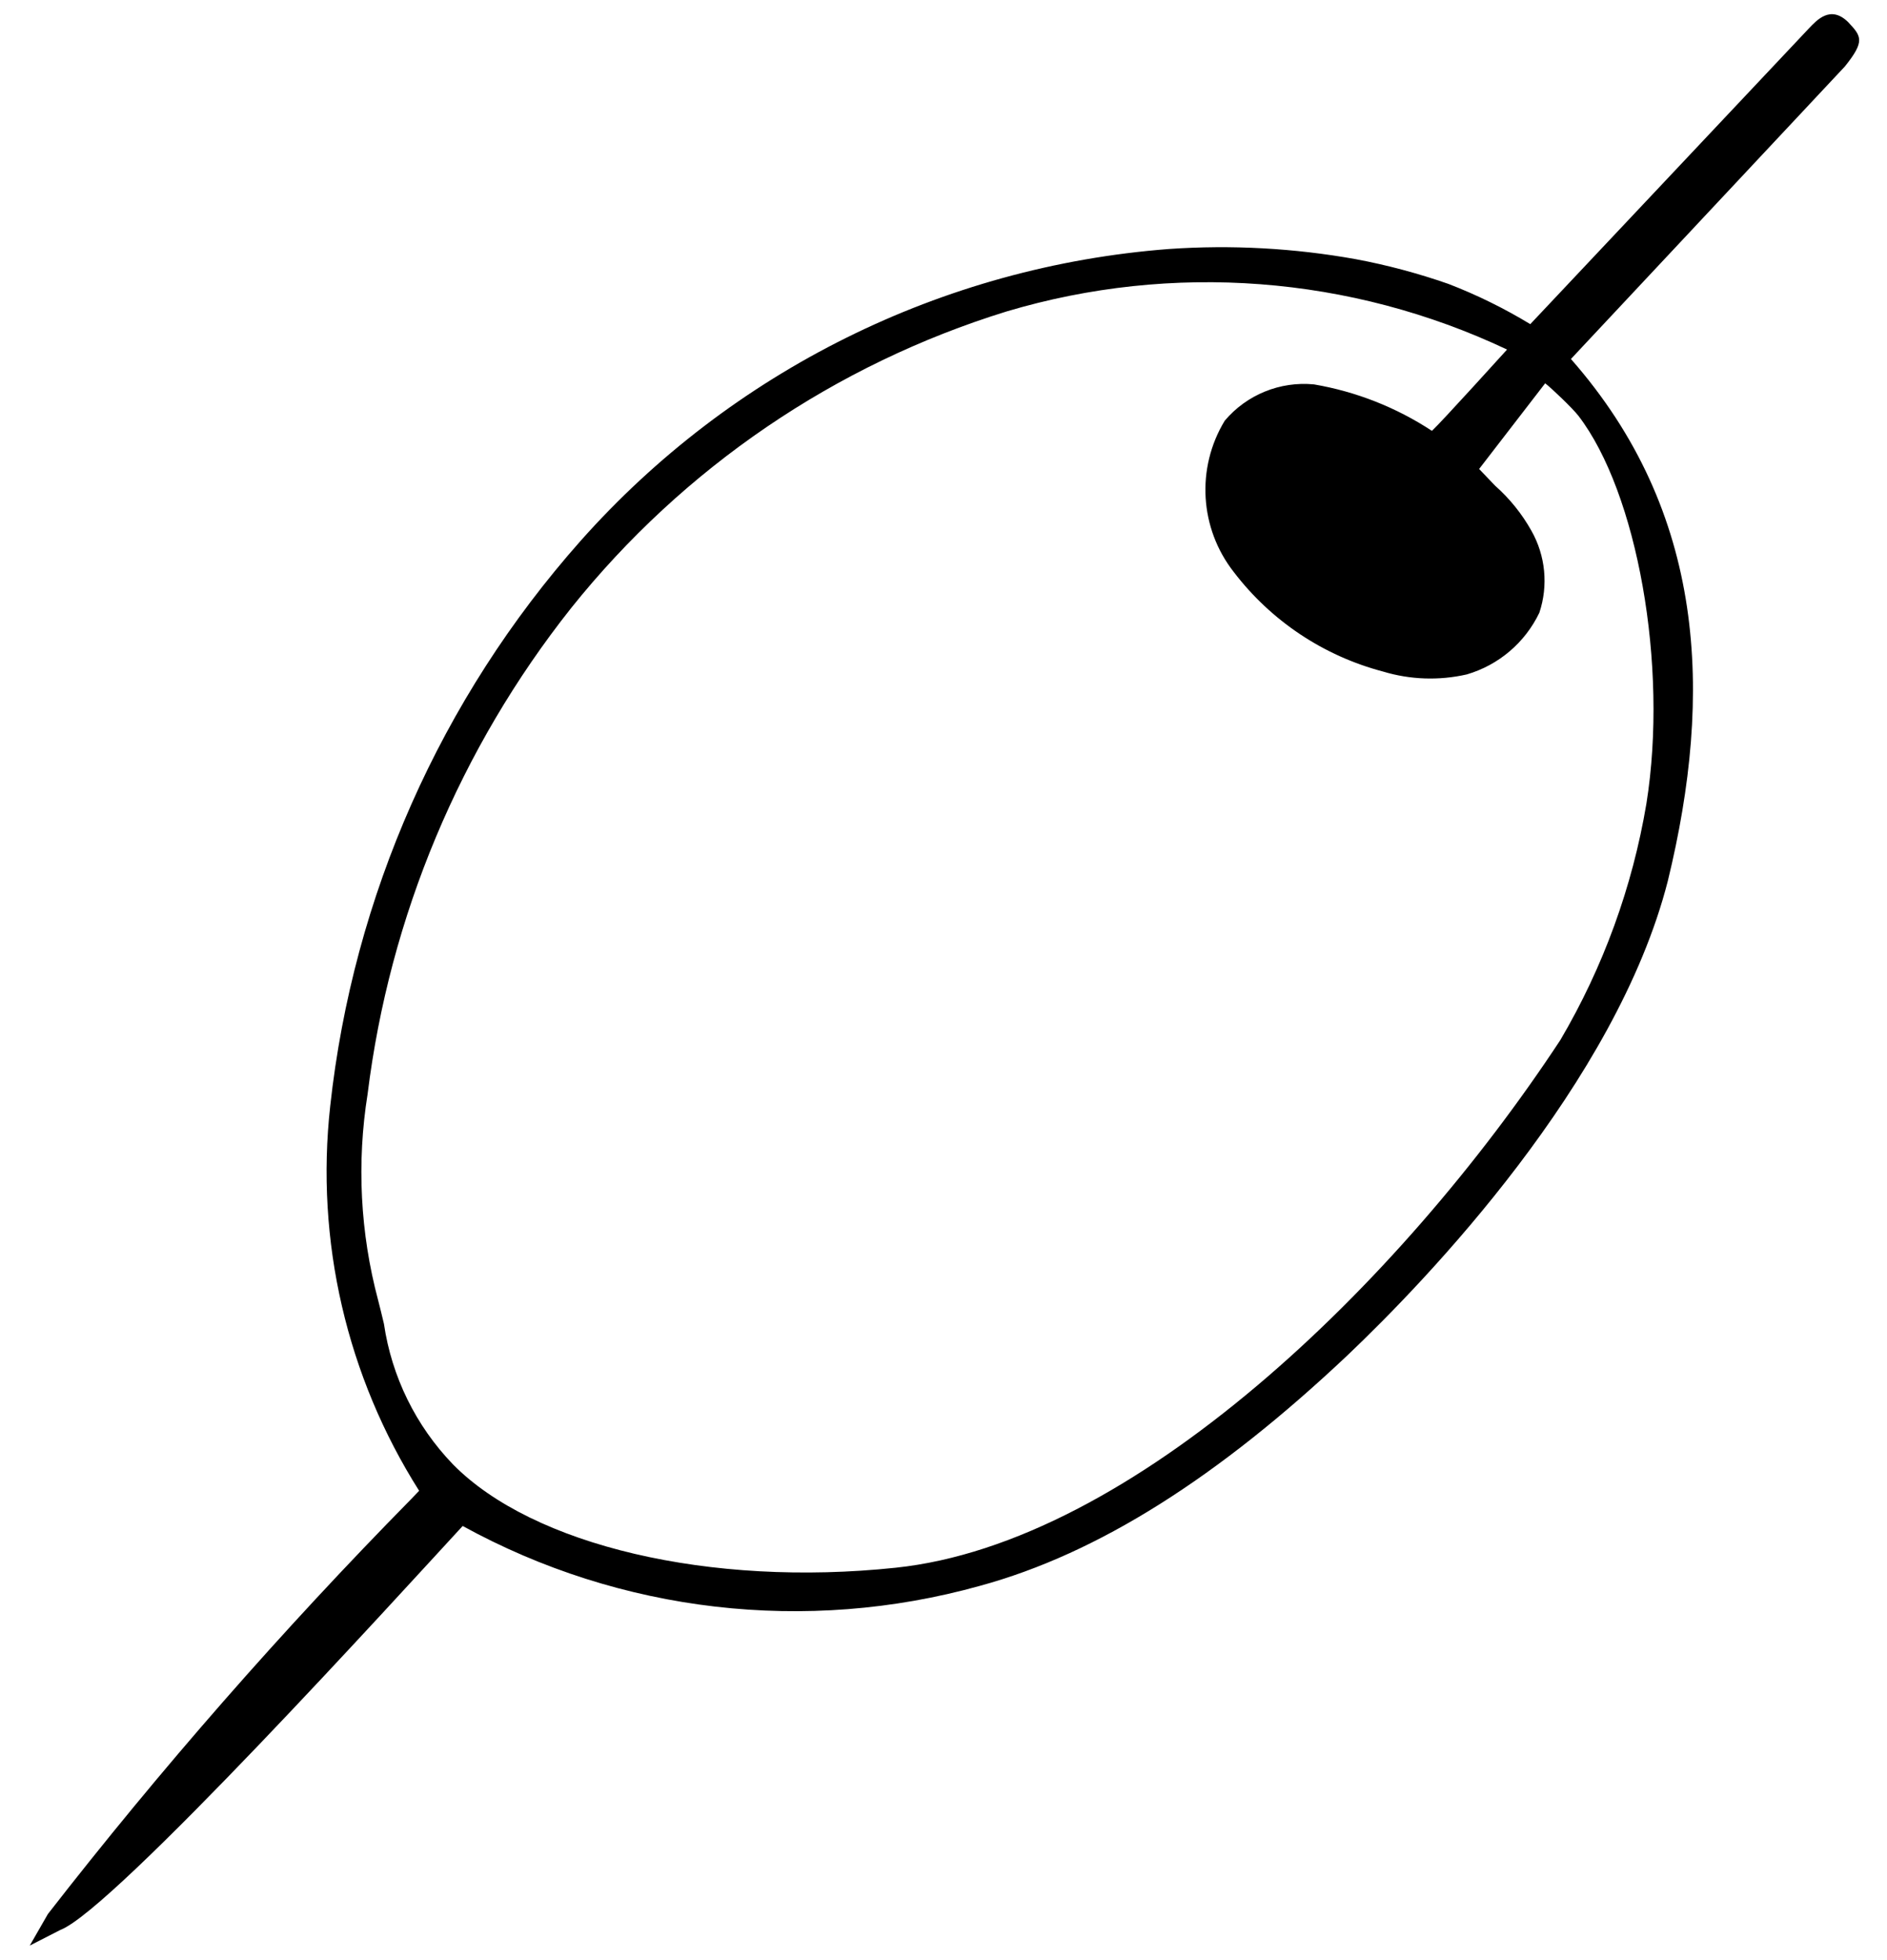 <?xml version="1.0" encoding="UTF-8"?>
<svg width="52px" height="54px" viewBox="0 0 52 54" version="1.1" xmlns="http://www.w3.org/2000/svg" xmlns:xlink="http://www.w3.org/1999/xlink">
    <!-- Generator: Sketch 49.2 (51160) - http://www.bohemiancoding.com/sketch -->
    <title>bitter</title>
    <desc>Created with Sketch.</desc>
    <defs></defs>
    <g id="Page-1" stroke="none" stroke-width="1" fill="none" fill-rule="evenodd">
        <g id="bitter" fill="#000000" fill-rule="nonzero">
            <path d="M50.92,0.6 C50.44,0.14 50.07,0.55 49.85,0.78 L42.17,8.93 C41.451,8.494 40.695,8.122 39.91,7.82 C39.078,7.53 38.226,7.302 37.36,7.14 C35.661,6.835 33.932,6.741 32.21,6.86 C25.969,7.338 20.157,10.221 16,14.9 C12.142,19.249 9.731,24.69 9.1,30.47 C8.688,34.179 9.553,37.918 11.55,41.07 L11.32,41.31 C7.768,44.92 4.429,48.733 1.32,52.73 L0.82,53.6 L1.66,53.17 C3.12,52.62 11.06,43.87 12.75,42.04 C17.102,44.431 22.217,45.023 27,43.69 C30.27,42.8 33.58,40.69 37.13,37.34 C39.31,35.27 44.54,29.83 45.96,24.27 C47.22,19.1 47,14.11 43.29,9.89 L50.84,1.83 C51.4,1.13 51.3,1 50.92,0.6 Z M43.5,11.46 C45.11,13.56 45.98,18.32 45.37,22.14 C44.984,24.437 44.181,26.643 43,28.65 C38.56,35.4 31.19,42.51 24.68,43.19 C19.57,43.73 14.68,42.58 12.48,40.34 C11.459,39.28 10.794,37.927 10.58,36.47 C10.53,36.25 10.47,36.02 10.42,35.82 C9.926,33.968 9.827,32.033 10.13,30.14 C10.736,25.247 12.677,20.614 15.74,16.75 C18.832,12.887 23.012,10.04 27.74,8.58 C32.309,7.219 37.22,7.593 41.53,9.63 C41.53,9.63 39.72,11.63 39.46,11.87 C38.477,11.224 37.37,10.788 36.21,10.59 C35.276,10.499 34.356,10.873 33.75,11.59 C32.957,12.896 33.057,14.558 34,15.76 C35.027,17.105 36.473,18.069 38.11,18.5 C38.86,18.727 39.656,18.754 40.42,18.58 C41.298,18.323 42.025,17.705 42.42,16.88 C42.67,16.13 42.59,15.308 42.2,14.62 C41.939,14.154 41.6,13.734 41.2,13.38 L40.76,12.92 L42.58,10.56 C42.74,10.68 43.34,11.25 43.5,11.46 Z" id="Shape"></path>
        </g>
    </g>
</svg>